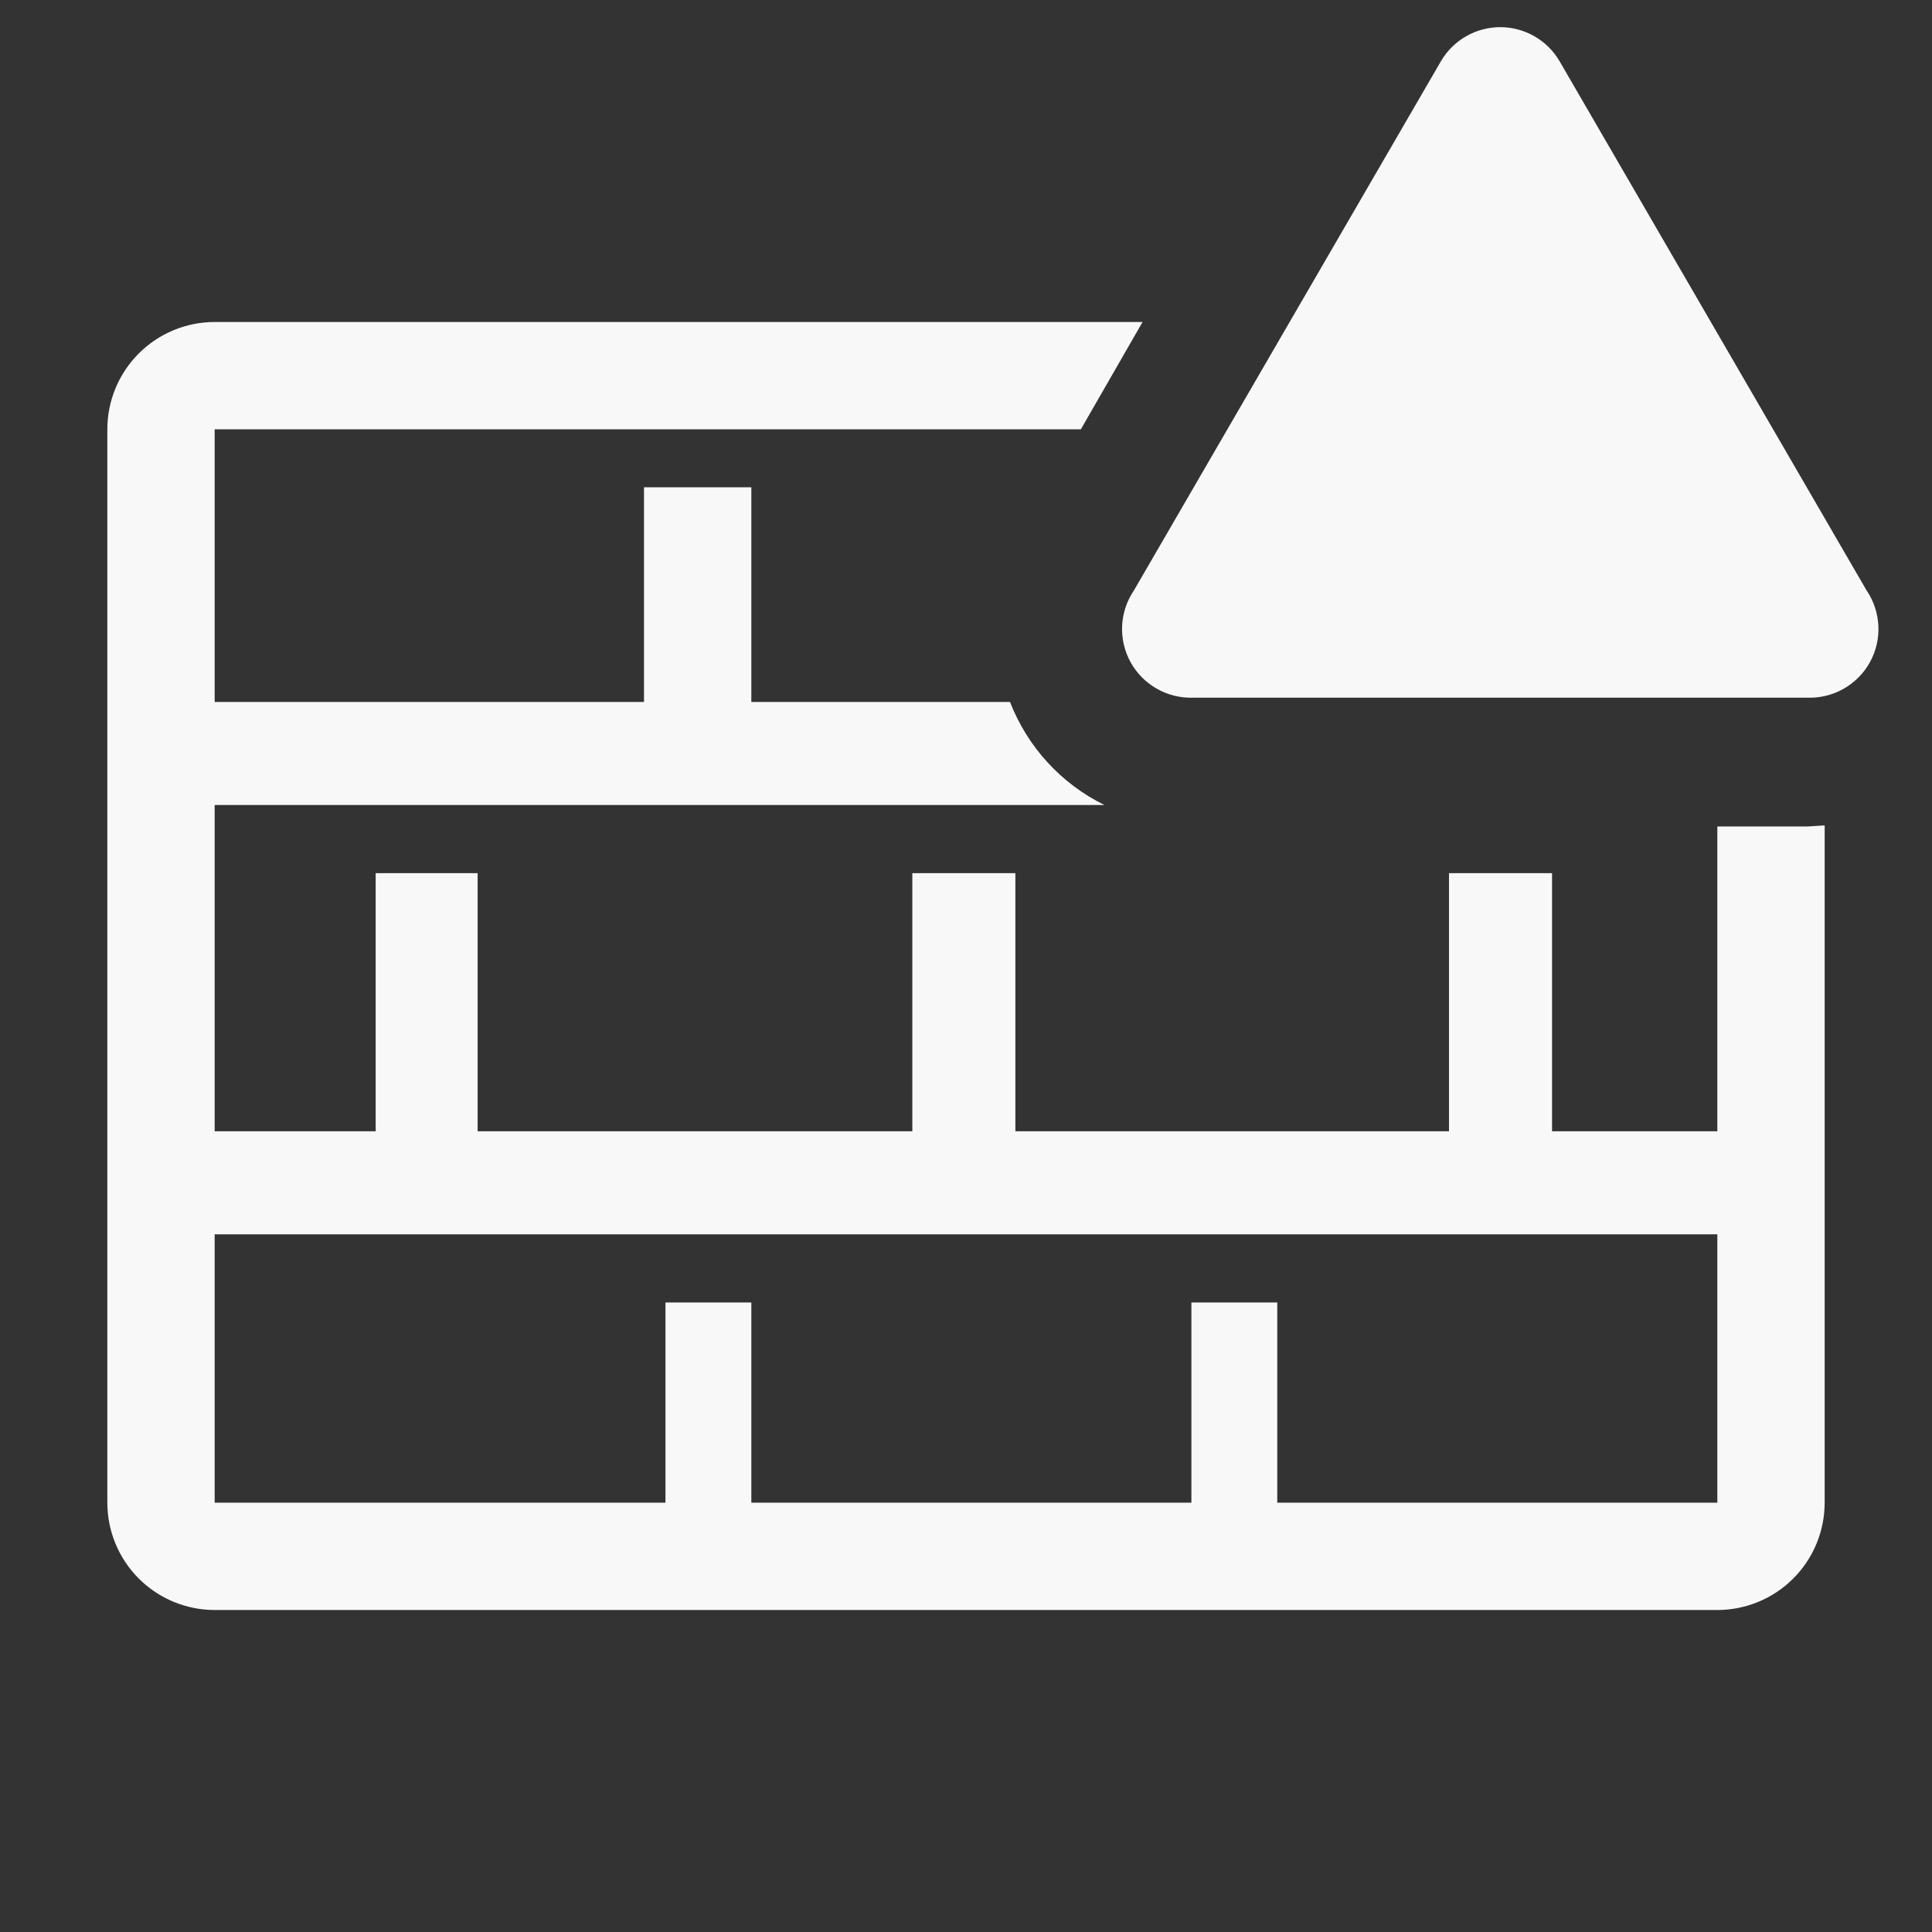 <svg width="36" height="36" viewBox="0 0 36 36" fill="none" xmlns="http://www.w3.org/2000/svg">
<rect x="0" y="0" width="36" height="36" fill="#333333" stroke="none"/>
<path d="M33.68 15.4H32V21.08H28.92V16.27H27V21.08H18.92V16.27H17V21.08H8.9V16.27H7V21.08H4V15H20.58C19.773 14.604 19.145 13.918 18.82 13.08H14V9.08H12V13.08H4V8H20.14L21.29 6H4C3.47 6 2.961 6.211 2.586 6.586C2.211 6.961 2 7.47 2 8V28C2 28.53 2.211 29.039 2.586 29.414C2.961 29.789 3.47 30 4 30H32C32.53 30 33.039 29.789 33.414 29.414C33.789 29.039 34 28.53 34 28V15.38L33.68 15.4ZM23.8 28V24.27H22.2V28H14V24.27H12.4V28H4V23H32V28H23.8Z" fill="#F8F8F8"/>
<path d="M26.85 1.14L21.13 11C20.997 11.195 20.921 11.424 20.909 11.66C20.898 11.896 20.952 12.13 21.066 12.338C21.18 12.545 21.349 12.716 21.555 12.833C21.76 12.95 21.994 13.008 22.23 13H33.68C33.916 13.008 34.15 12.95 34.355 12.833C34.561 12.716 34.73 12.545 34.844 12.338C34.958 12.13 35.012 11.896 35.001 11.66C34.989 11.424 34.913 11.195 34.78 11L29.06 1.14C28.947 0.947 28.786 0.787 28.592 0.676C28.398 0.565 28.178 0.506 27.955 0.506C27.732 0.506 27.512 0.565 27.318 0.676C27.124 0.787 26.963 0.947 26.85 1.14V1.14Z" fill="#F8F8F8"/>
</svg>
